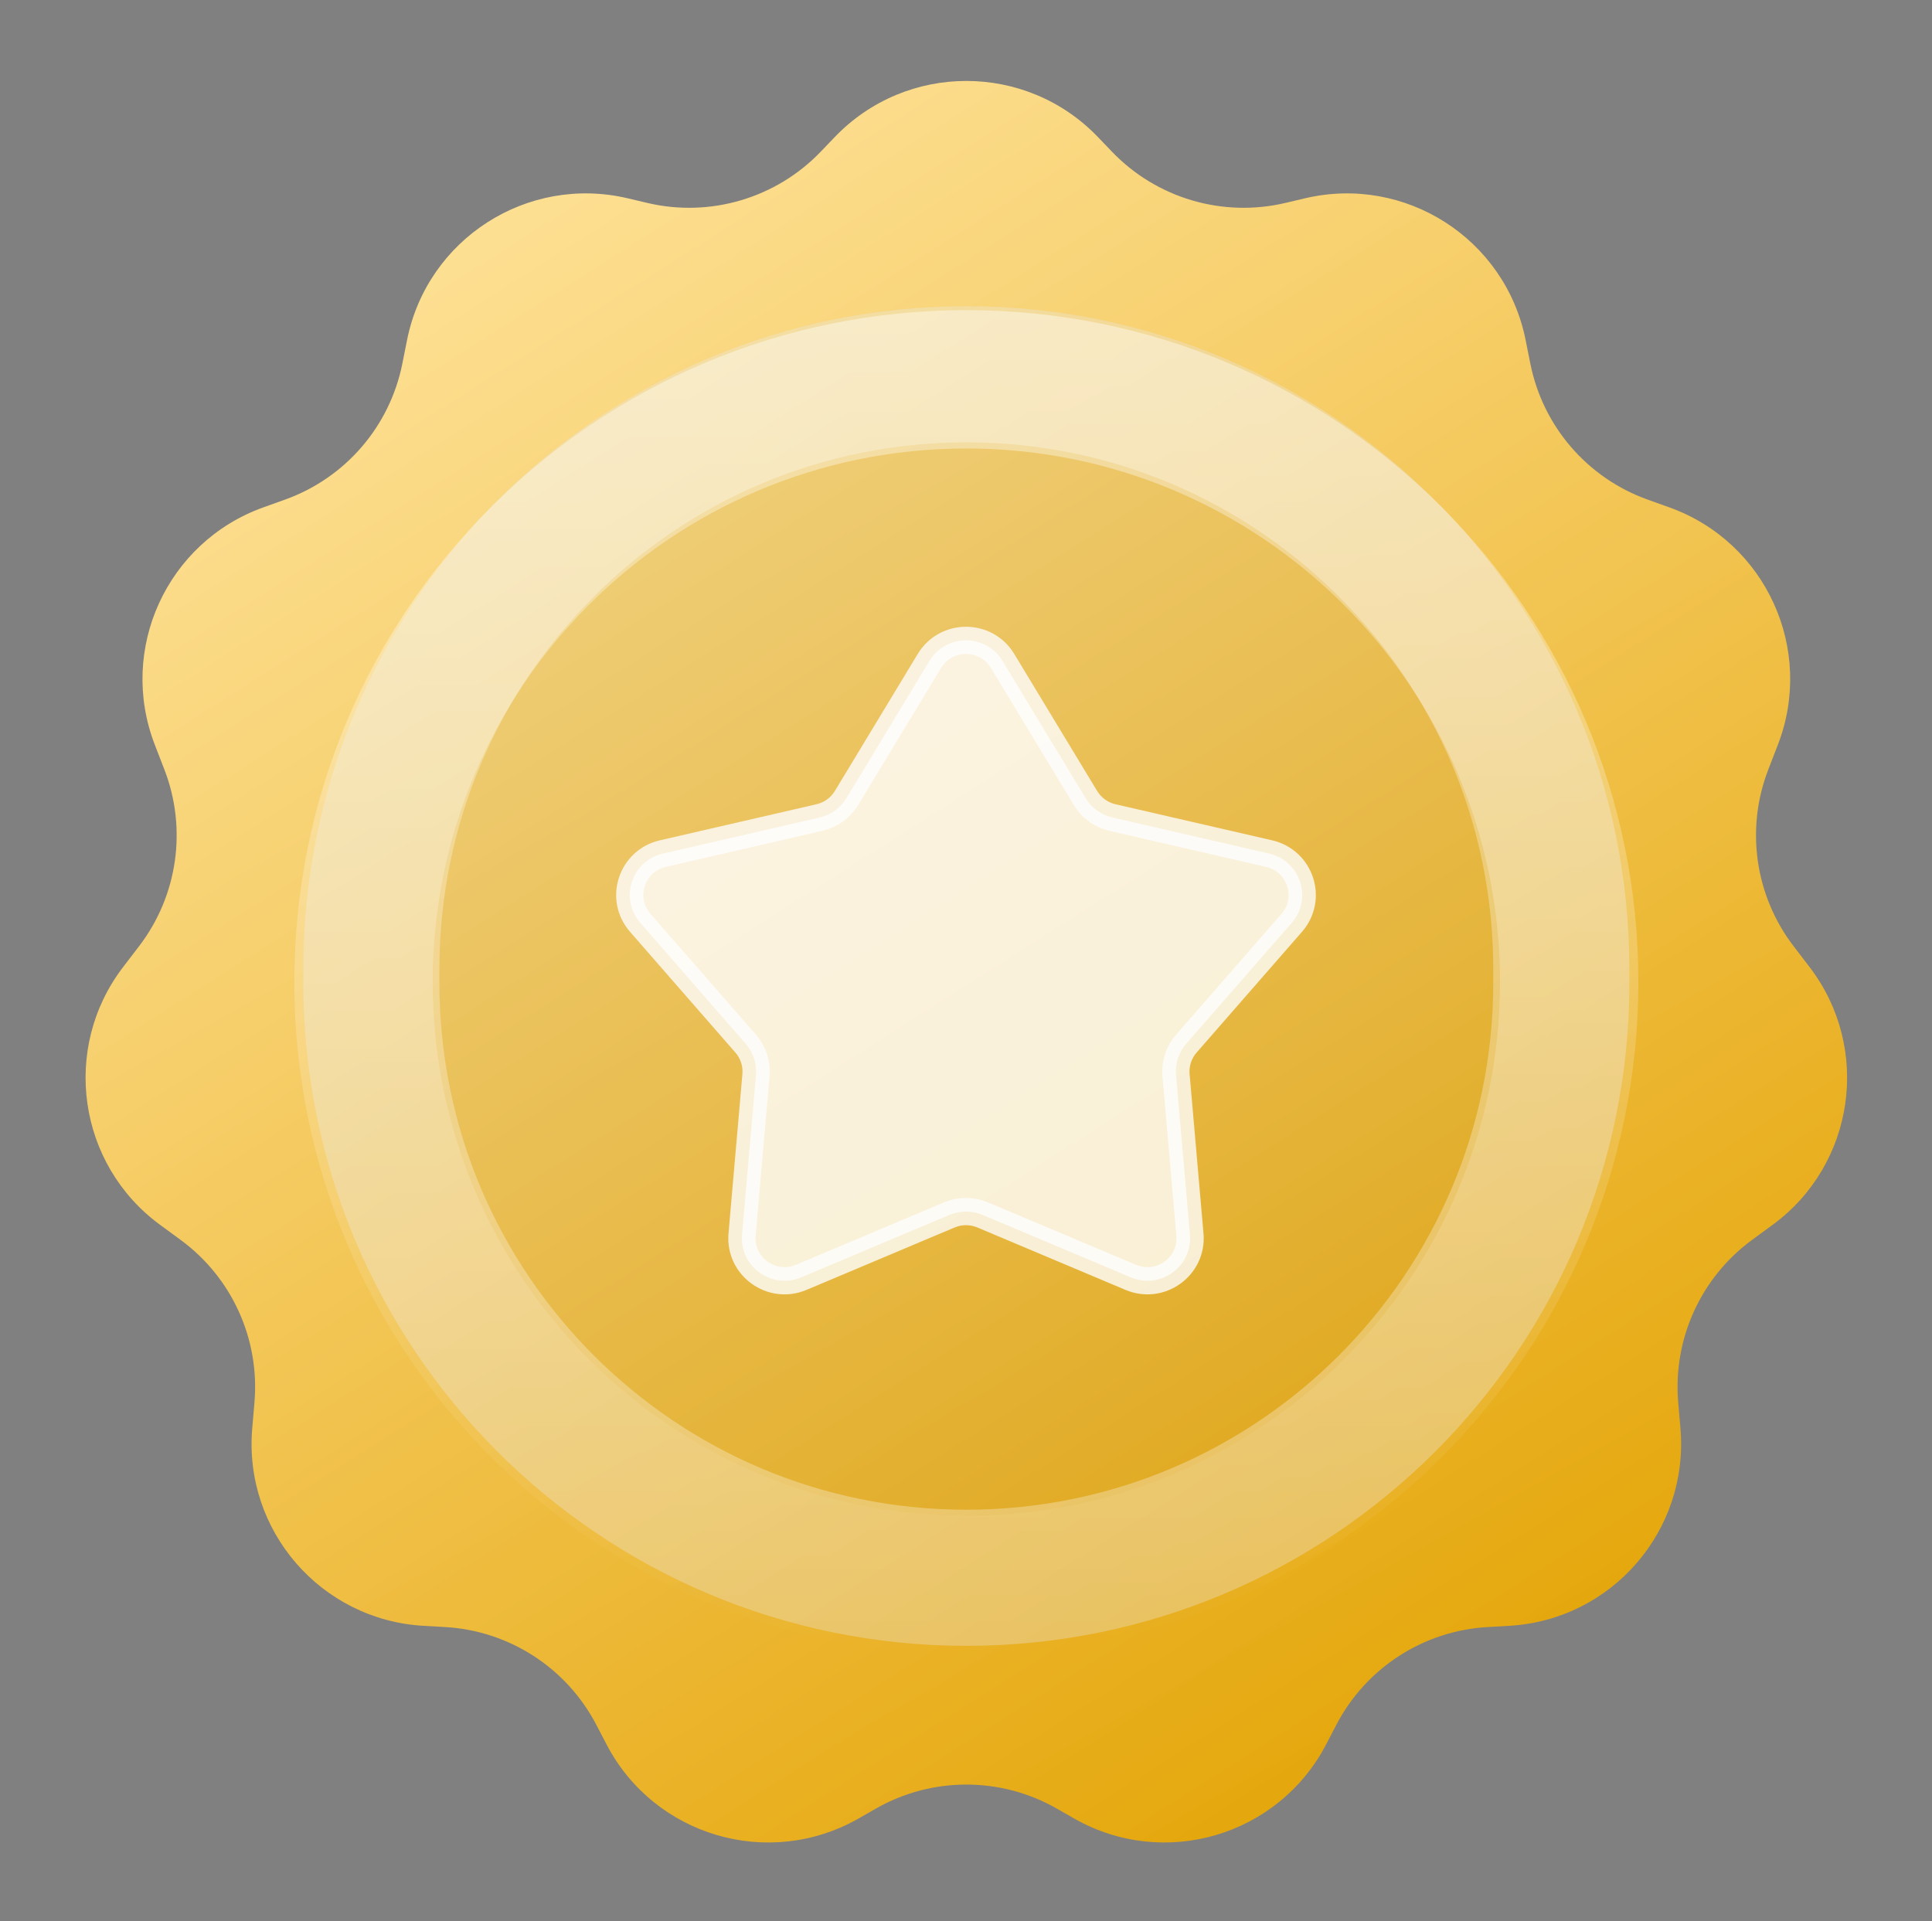 <svg width="181" height="180" viewBox="0 0 181 180" fill="none" xmlns="http://www.w3.org/2000/svg">
<rect x="0" y="0" width="181" height="180" fill="#808080" stroke="none"/>
<path d="M78.21 12.837C84.932 5.834 96.132 5.834 102.854 12.837L104.179 14.218C108.365 18.578 114.543 20.401 120.426 19.013L122.255 18.581C131.663 16.36 141.038 22.383 142.929 31.864L143.37 34.071C144.542 39.947 148.707 44.779 154.345 46.805L156.405 47.544C165.433 50.788 170.02 60.83 166.561 69.778L165.661 72.106C163.517 77.654 164.412 83.918 168.026 88.642L169.532 90.61C175.348 98.214 173.78 109.112 166.057 114.768L164.151 116.165C159.339 119.689 156.714 125.467 157.225 131.409L157.432 133.812C158.258 143.405 150.995 151.785 141.381 152.33L139.377 152.444C133.365 152.785 127.977 156.266 125.195 161.606L124.241 163.437C119.761 172.037 109.03 175.187 100.613 170.373L99.012 169.457C93.758 166.452 87.306 166.452 82.052 169.457L80.451 170.373C72.034 175.187 61.303 172.037 56.823 163.437L55.868 161.606C53.087 156.266 47.699 152.785 41.687 152.444L39.682 152.33C30.069 151.785 22.806 143.405 23.632 133.812L23.838 131.409C24.35 125.467 21.725 119.689 16.913 116.165L15.007 114.768C7.284 109.112 5.716 98.214 11.532 90.61L13.038 88.642C16.651 83.918 17.547 77.654 15.403 72.106L14.503 69.778C11.044 60.83 15.631 50.788 24.659 47.544L26.718 46.805C32.357 44.779 36.522 39.947 37.694 34.071L38.135 31.864C40.026 22.383 49.401 16.36 58.809 18.581L60.638 19.013C66.521 20.401 72.699 18.578 76.885 14.218L78.21 12.837Z" fill="url(#paint0_linear_102_96)"/>
<path d="M78.21 12.837C84.932 5.834 96.132 5.834 102.854 12.837L104.179 14.218C108.365 18.578 114.543 20.401 120.426 19.013L122.255 18.581C131.663 16.36 141.038 22.383 142.929 31.864L143.37 34.071C144.542 39.947 148.707 44.779 154.345 46.805L156.405 47.544C165.433 50.788 170.02 60.83 166.561 69.778L165.661 72.106C163.517 77.654 164.412 83.918 168.026 88.642L169.532 90.61C175.348 98.214 173.78 109.112 166.057 114.768L164.151 116.165C159.339 119.689 156.714 125.467 157.225 131.409L157.432 133.812C158.258 143.405 150.995 151.785 141.381 152.33L139.377 152.444C133.365 152.785 127.977 156.266 125.195 161.606L124.241 163.437C119.761 172.037 109.03 175.187 100.613 170.373L99.012 169.457C93.758 166.452 87.306 166.452 82.052 169.457L80.451 170.373C72.034 175.187 61.303 172.037 56.823 163.437L55.868 161.606C53.087 156.266 47.699 152.785 41.687 152.444L39.682 152.33C30.069 151.785 22.806 143.405 23.632 133.812L23.838 131.409C24.35 125.467 21.725 119.689 16.913 116.165L15.007 114.768C7.284 109.112 5.716 98.214 11.532 90.61L13.038 88.642C16.651 83.918 17.547 77.654 15.403 72.106L14.503 69.778C11.044 60.83 15.631 50.788 24.659 47.544L26.718 46.805C32.357 44.779 36.522 39.947 37.694 34.071L38.135 31.864C40.026 22.383 49.401 16.36 58.809 18.581L60.638 19.013C66.521 20.401 72.699 18.578 76.885 14.218L78.21 12.837Z" fill="url(#paint1_linear_102_96)" fill-opacity="0.1"/>
<path d="M28.412 90.809C28.412 56.502 56.224 28.69 90.531 28.69V28.69C124.839 28.69 152.651 56.502 152.651 90.809V92.087C152.651 126.395 124.839 154.207 90.531 154.207V154.207C56.224 154.207 28.412 126.395 28.412 92.087V90.809Z" fill="black" fill-opacity="0.04"/>
<path d="M146.274 90.809V92.087C146.274 122.873 121.317 147.829 90.531 147.829C59.746 147.829 34.789 122.873 34.789 92.087V90.809C34.789 60.024 59.746 35.067 90.531 35.067C121.317 35.067 146.274 60.024 146.274 90.809Z" stroke="white" stroke-opacity="0.3" stroke-width="12.755"/>
<path opacity="0.8" d="M87.073 61.928C88.627 59.357 92.373 59.357 93.927 61.928L101.696 74.771C102.255 75.694 103.166 76.353 104.221 76.596L118.899 79.978C121.837 80.655 122.994 84.199 121.018 86.464L111.141 97.784C110.431 98.598 110.083 99.663 110.177 100.737L111.479 115.671C111.74 118.659 108.71 120.85 105.933 119.679L92.061 113.832C91.063 113.412 89.937 113.412 88.939 113.832L75.067 119.679C72.29 120.85 69.26 118.659 69.521 115.671L70.823 100.737C70.917 99.663 70.569 98.598 69.859 97.784L59.983 86.464C58.006 84.199 59.163 80.655 62.101 79.978L76.779 76.596C77.834 76.353 78.745 75.694 79.304 74.771L87.073 61.928Z" fill="white" stroke="#FDFDFD" stroke-width="2.551"/>
<path d="M153.491 92.017C153.491 126.789 125.303 154.977 90.532 154.977C55.761 154.977 27.573 126.789 27.573 92.017C27.573 57.246 55.761 29.058 90.532 29.058C125.303 29.058 153.491 57.246 153.491 92.017ZM40.535 92.017C40.535 119.63 62.919 142.015 90.532 142.015C118.145 142.015 140.529 119.63 140.529 92.017C140.529 64.405 118.145 42.02 90.532 42.02C62.919 42.02 40.535 64.405 40.535 92.017Z" fill="url(#paint2_linear_102_96)" fill-opacity="0.5"/>
<defs>
<linearGradient id="paint0_linear_102_96" x1="32.4" y1="16.781" x2="130.685" y2="171.701" gradientUnits="userSpaceOnUse">
<stop stop-color="#FFE092"/>
<stop offset="1" stop-color="#E3A302"/>
</linearGradient>
<linearGradient id="paint1_linear_102_96" x1="-29.837" y1="-13.999" x2="106.283" y2="228.964" gradientUnits="userSpaceOnUse">
<stop stop-color="white"/>
<stop offset="1" stop-color="white" stop-opacity="0"/>
</linearGradient>
<linearGradient id="paint2_linear_102_96" x1="90.532" y1="29.058" x2="90.532" y2="154.977" gradientUnits="userSpaceOnUse">
<stop stop-color="white"/>
<stop offset="0" stop-color="white" stop-opacity="0.81"/>
<stop offset="1" stop-color="white" stop-opacity="0"/>
</linearGradient>
</defs>
</svg>
